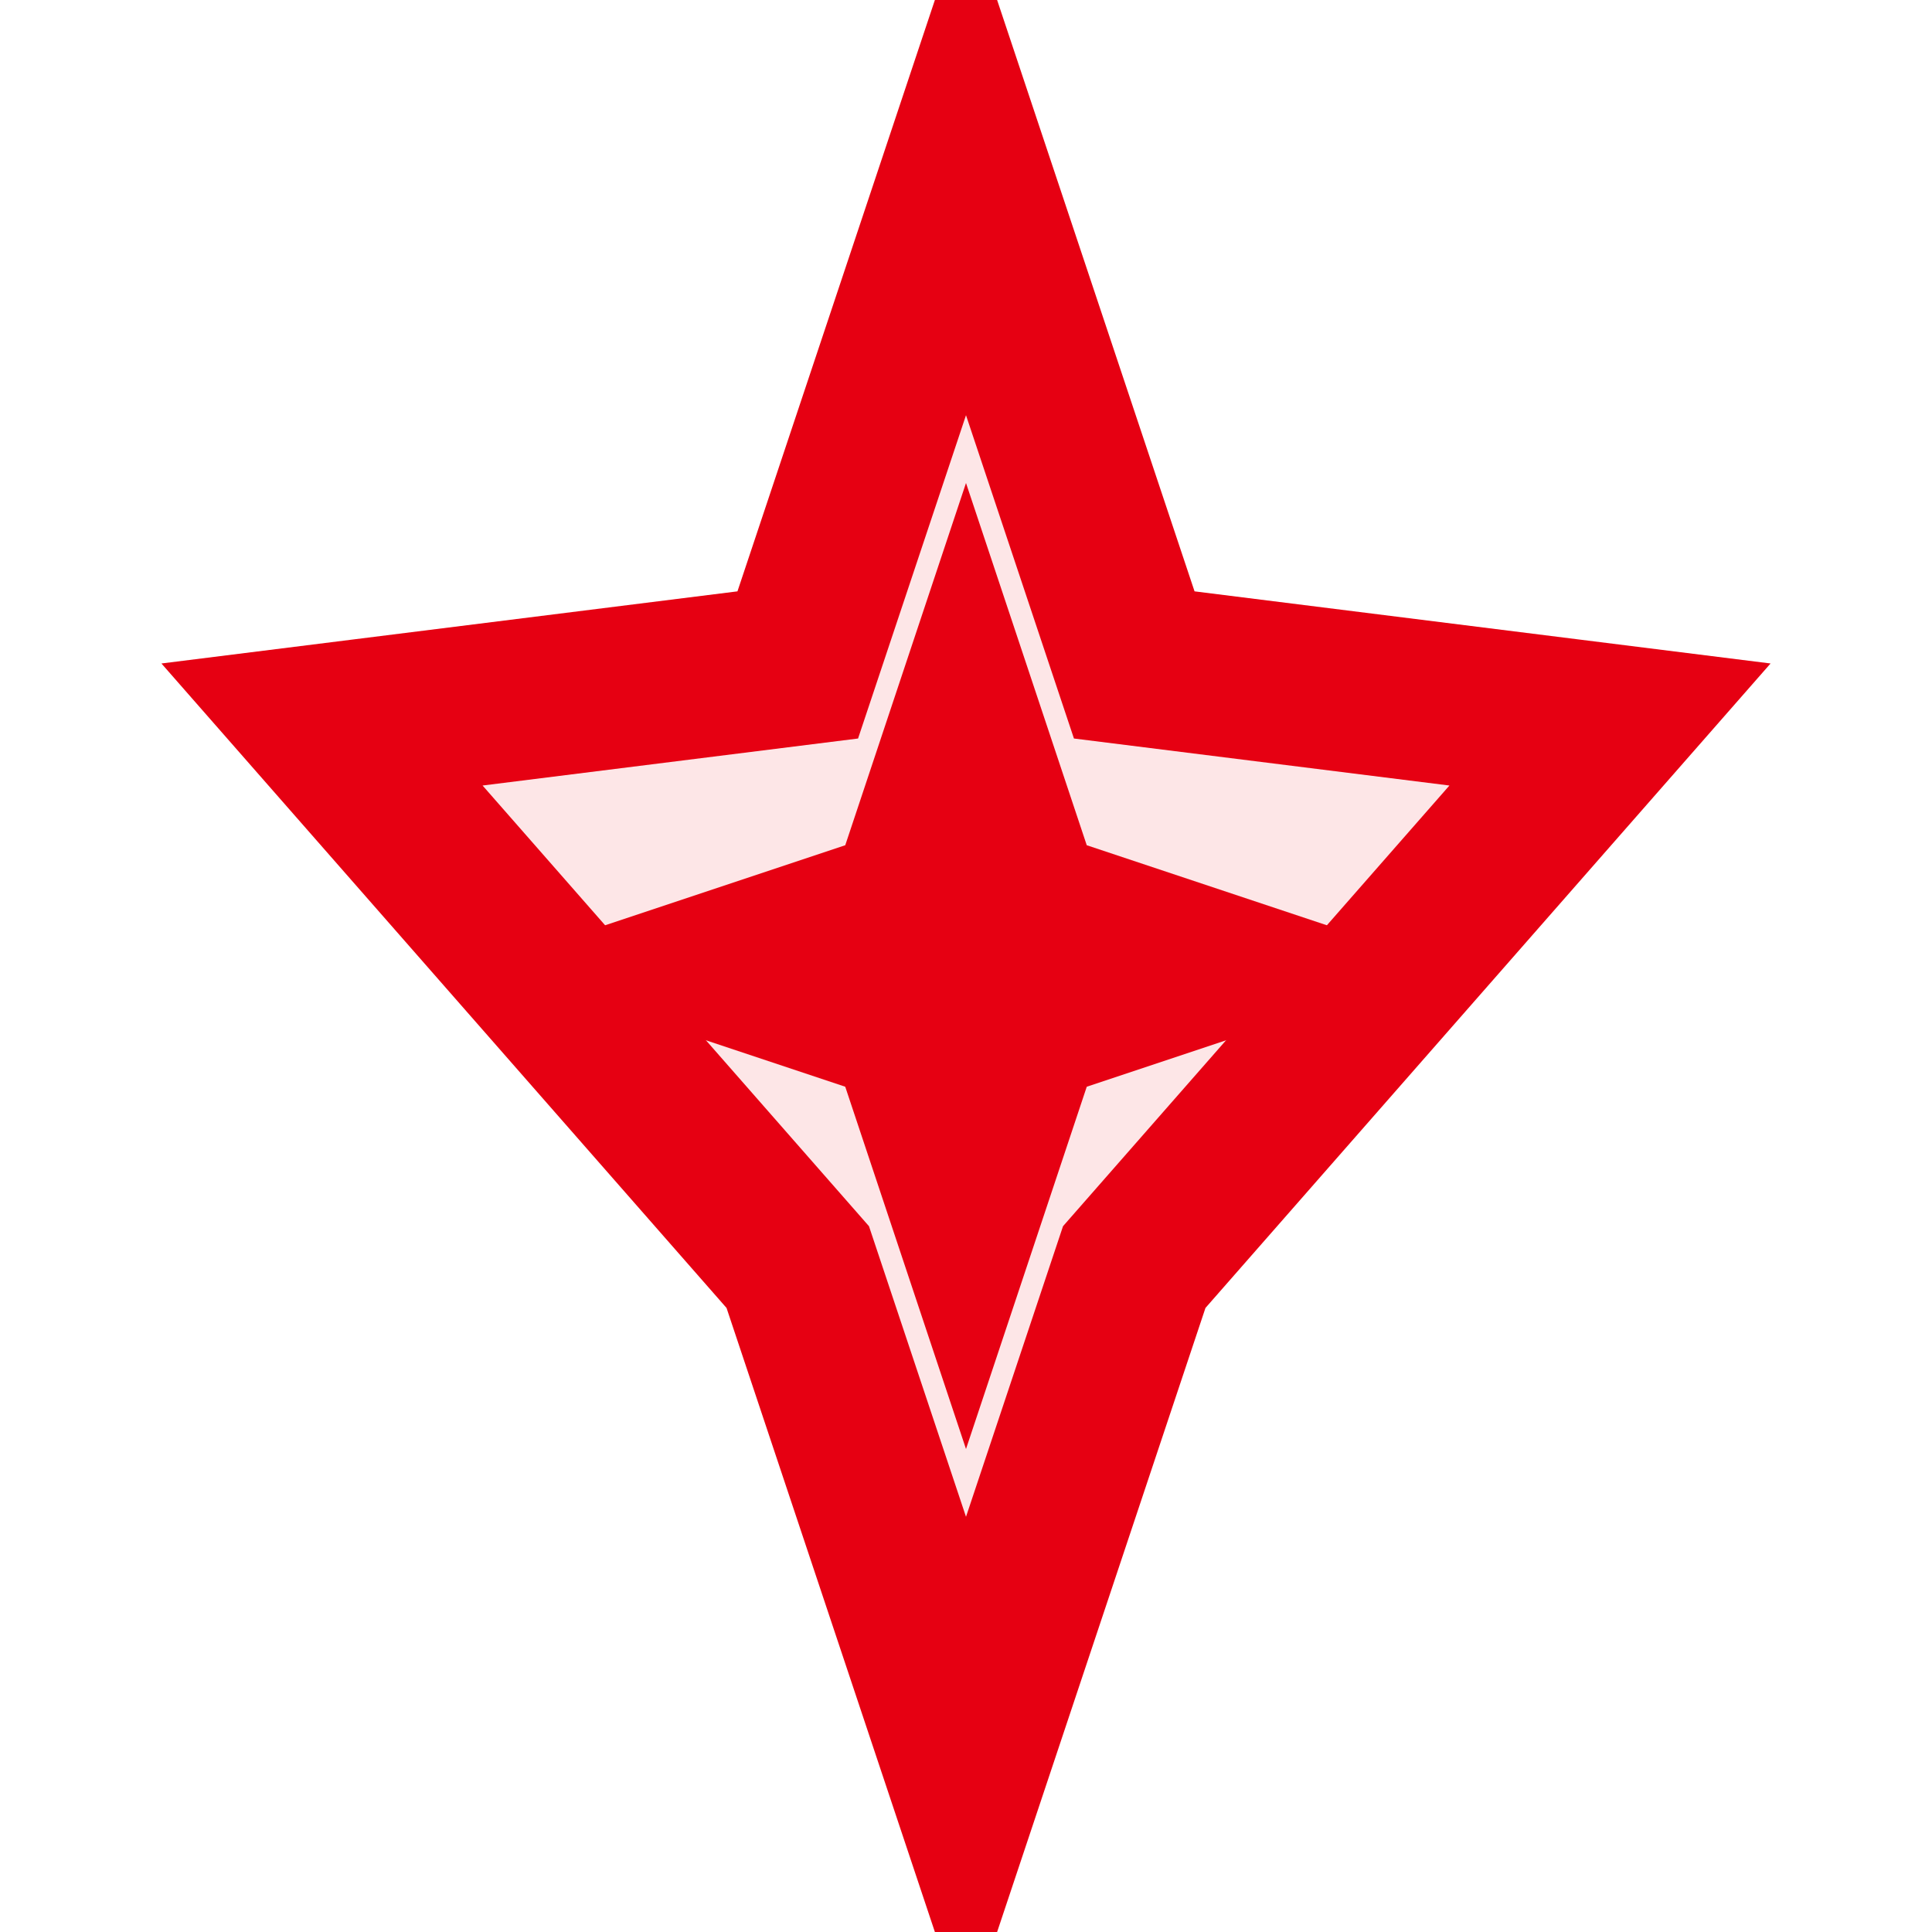 <svg width="24" height="24" viewBox="0 0 24 24" fill="none" xmlns="http://www.w3.org/2000/svg">
<path d="M12 2L14.09 8.26L20 9L14.09 15.74L12 22L9.91 15.74L4 9L9.91 8.26L12 2Z" stroke="#E60012" stroke-width="2" fill="rgba(230, 0, 18, 0.1)"/>
<path d="M12 6L13.5 10.5L18 12L13.5 13.5L12 18L10.5 13.5L6 12L10.5 10.5L12 6Z" fill="#E60012"/>
</svg>